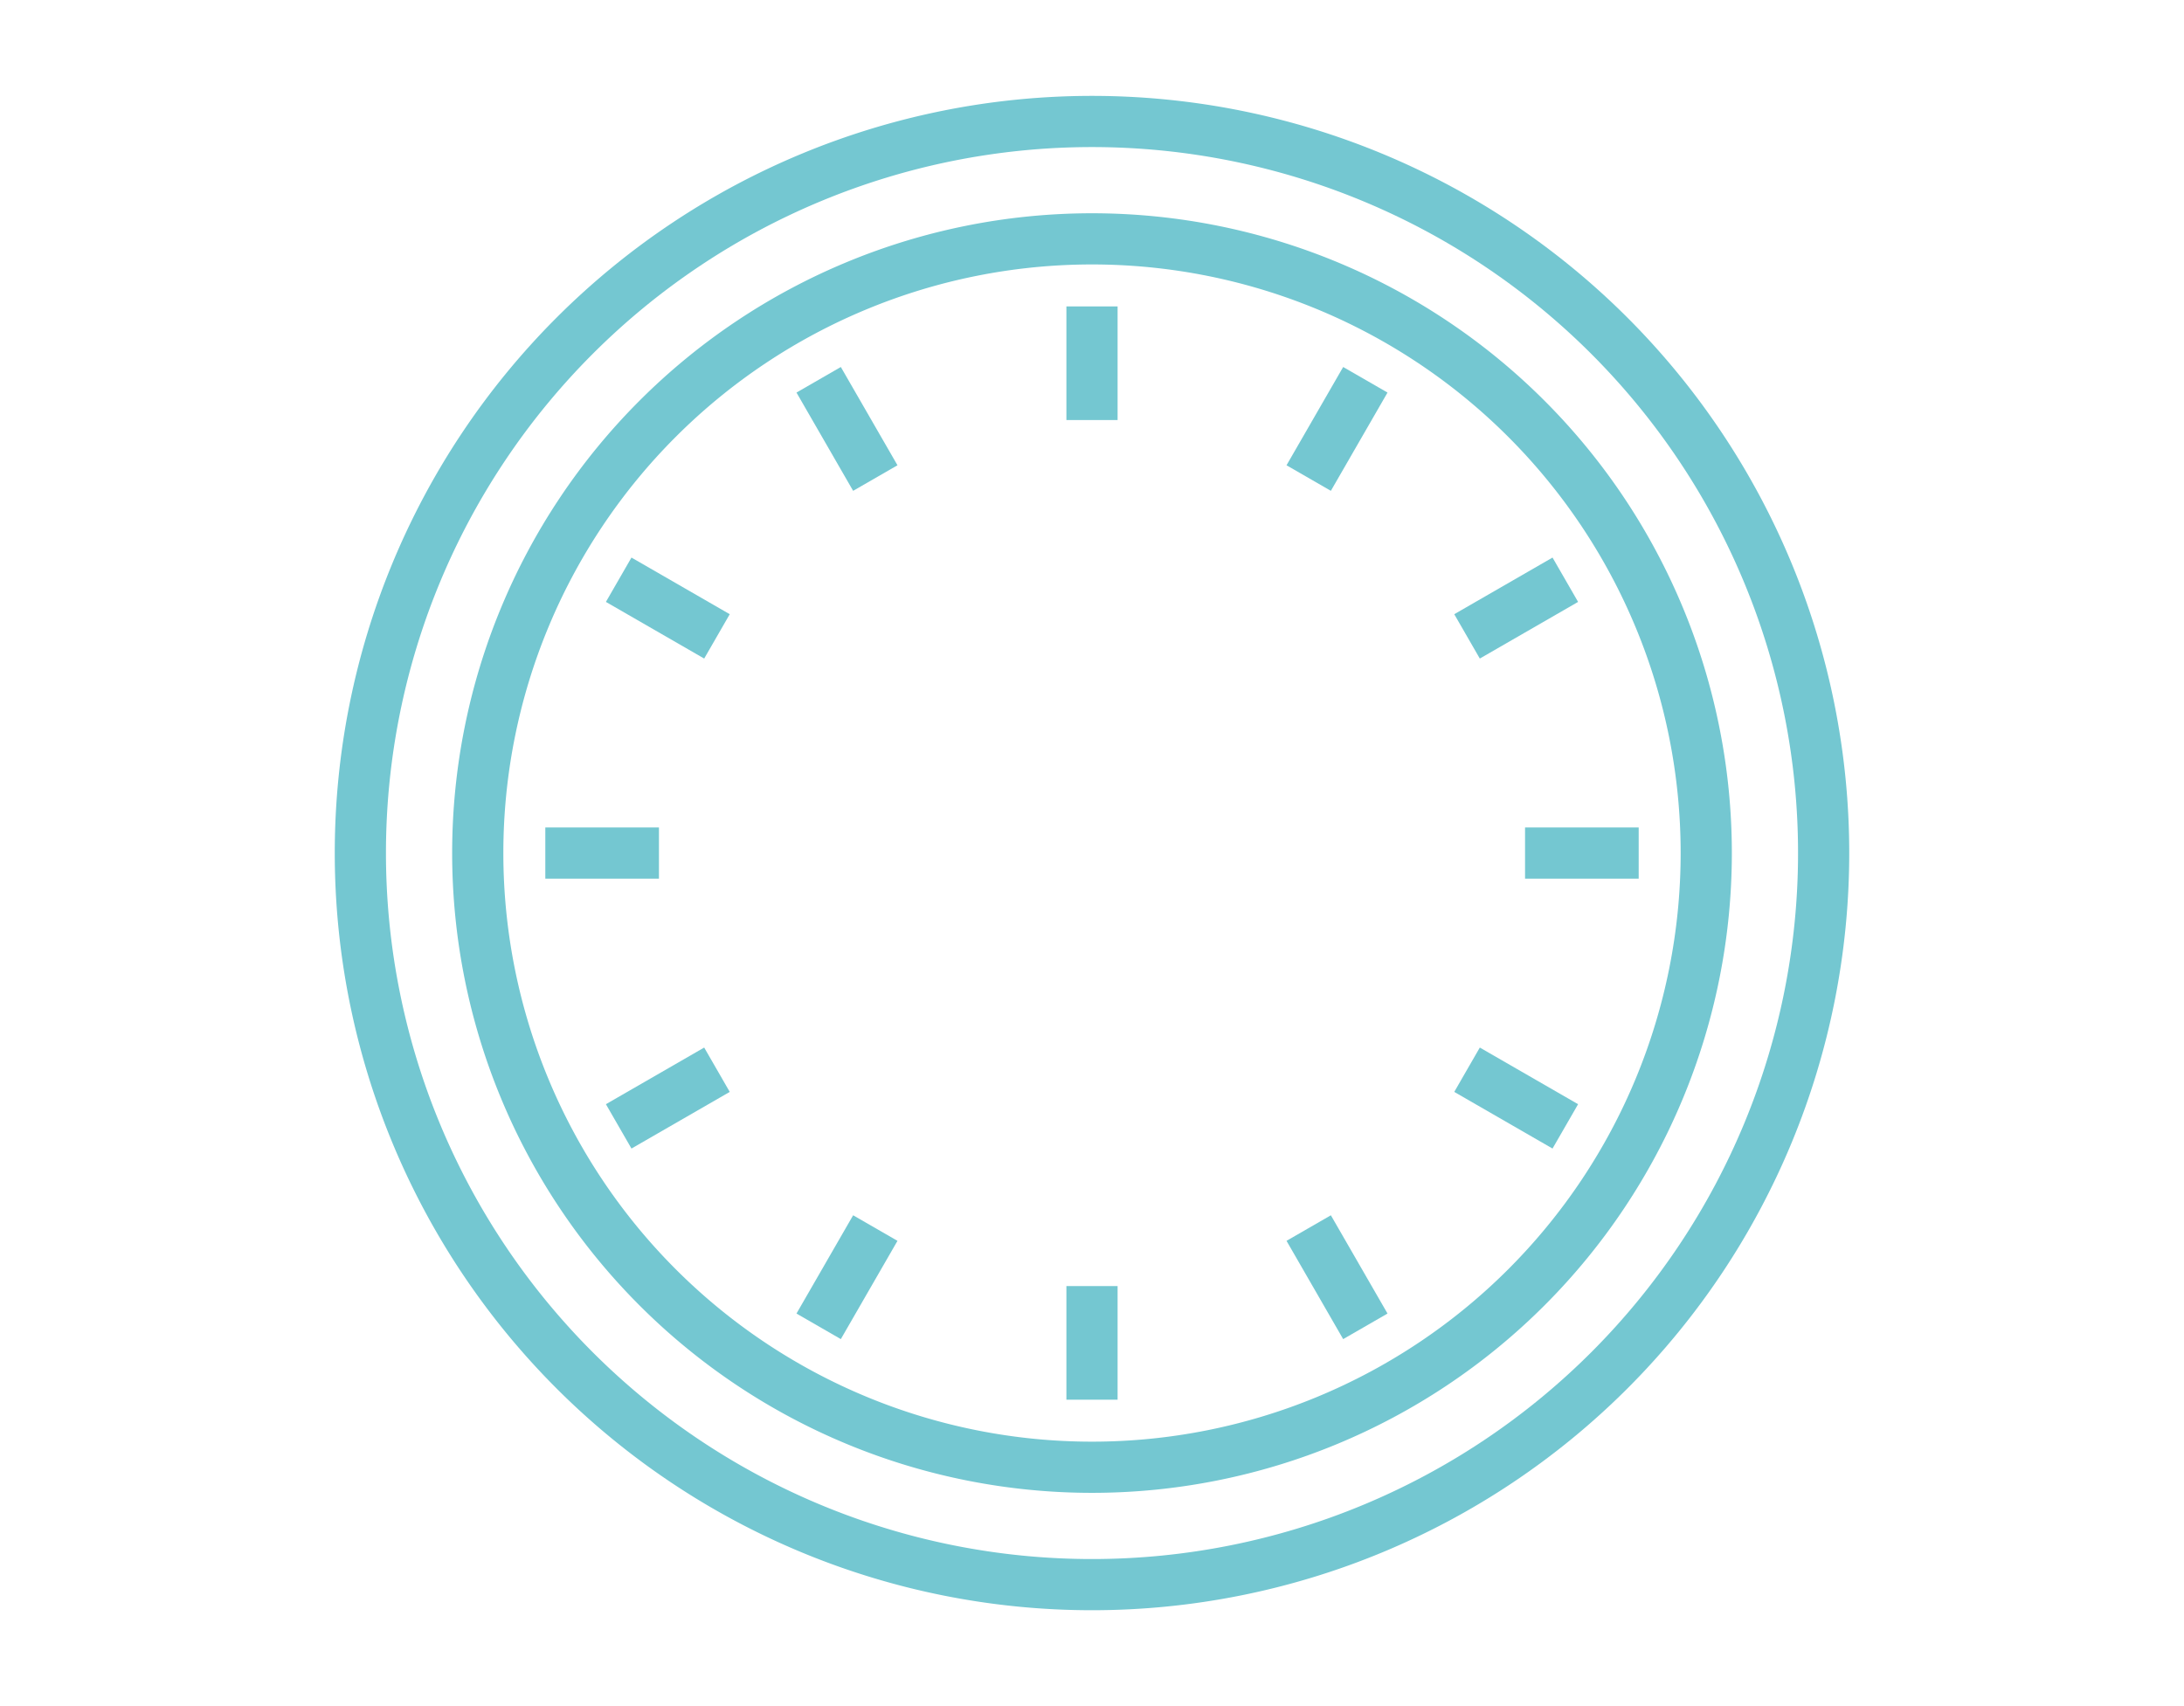 <svg id="bg" xmlns="http://www.w3.org/2000/svg" viewBox="0 0 64 50"><defs><style>.cls-1{fill:none;stroke:#74c7d1;stroke-width:1.5px;}</style></defs><title>charm_ico_02_parts01</title><path class="cls-1" d="M32,46.44A21.44,21.44,0,1,0,10.56,25h0A21.44,21.44,0,0,0,32,46.44Z"/><path class="cls-1" d="M32,43A18,18,0,1,0,14,25,18,18,0,0,0,32,43Z"/><line class="cls-1" x1="32" y1="8.98" x2="32" y2="12.31"/><line class="cls-1" x1="40.01" y1="11.13" x2="38.35" y2="14.01"/><line class="cls-1" x1="45.87" y1="16.99" x2="42.99" y2="18.65"/><line class="cls-1" x1="48.02" y1="25" x2="44.69" y2="25"/><line class="cls-1" x1="45.87" y1="33.01" x2="42.99" y2="31.35"/><line class="cls-1" x1="40.01" y1="38.87" x2="38.35" y2="35.99"/><line class="cls-1" x1="32" y1="41.02" x2="32" y2="37.69"/><line class="cls-1" x1="23.99" y1="38.87" x2="25.65" y2="35.99"/><line class="cls-1" x1="18.13" y1="33.01" x2="21.01" y2="31.35"/><line class="cls-1" x1="15.98" y1="25" x2="19.31" y2="25"/><line class="cls-1" x1="18.13" y1="16.99" x2="21.01" y2="18.65"/><line class="cls-1" x1="23.99" y1="11.13" x2="25.65" y2="14.01"/></svg>